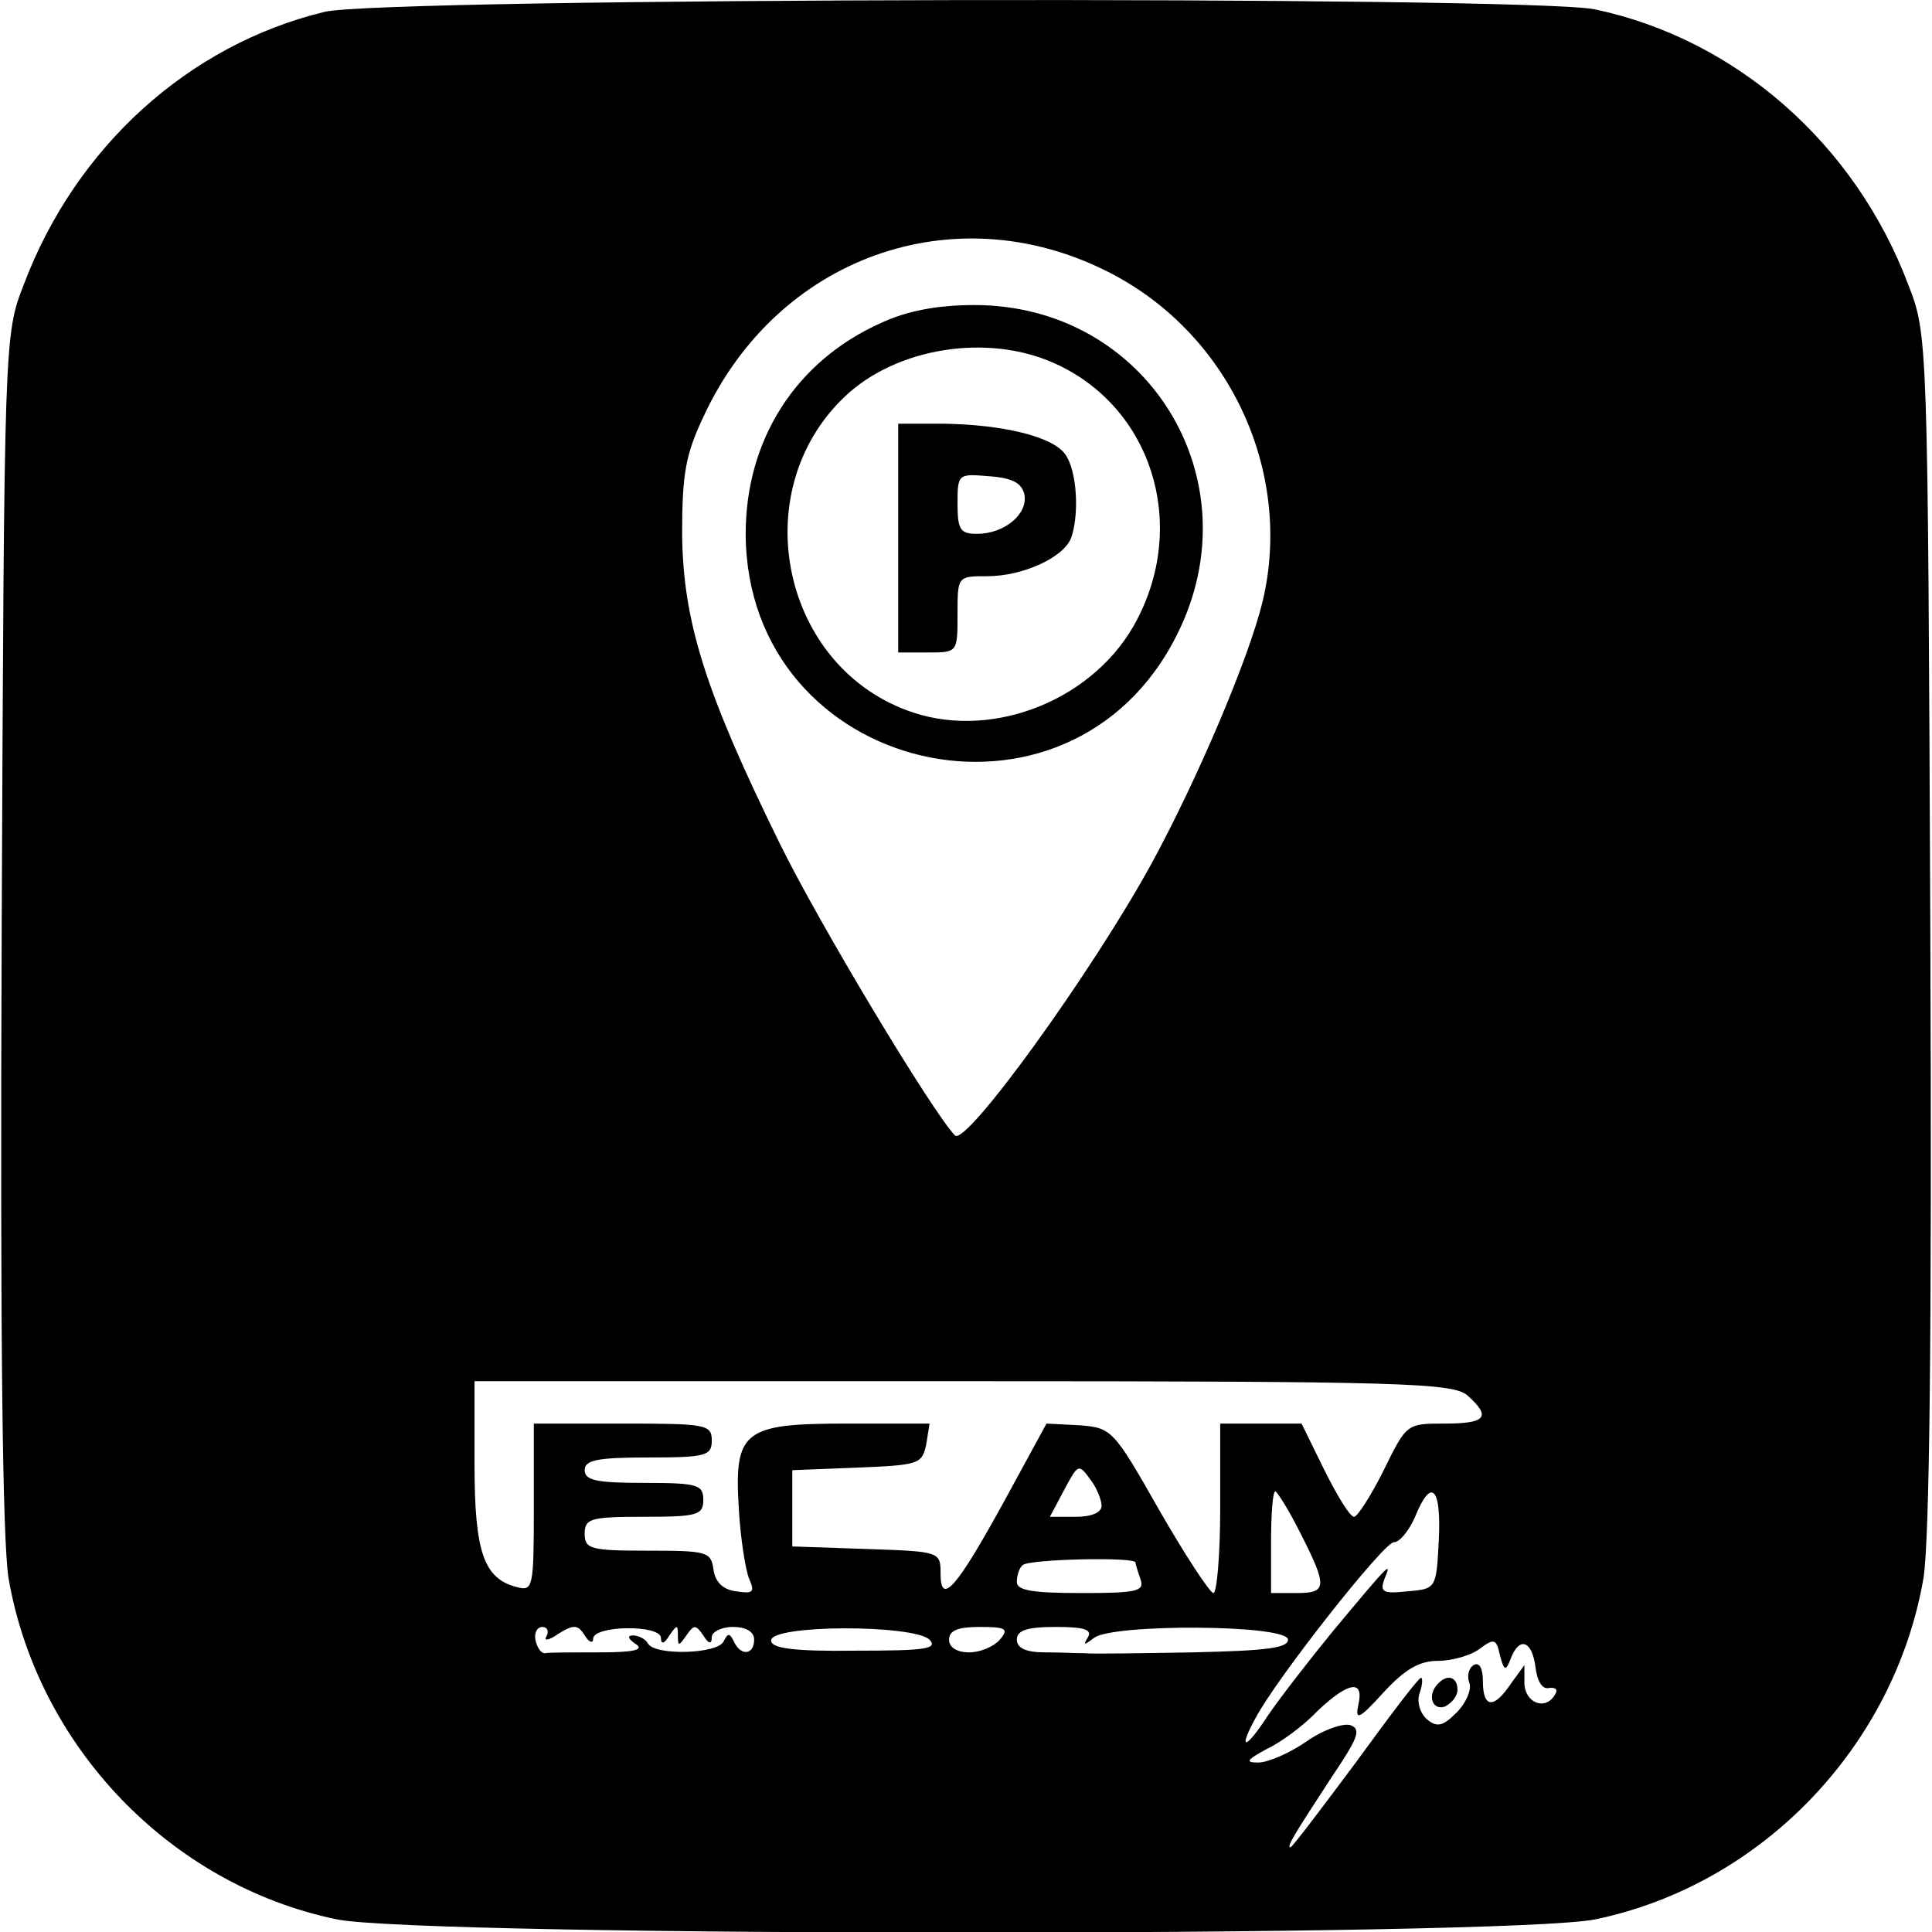 <?xml version="1.0" standalone="no"?>
<!DOCTYPE svg PUBLIC "-//W3C//DTD SVG 20010904//EN"
 "http://www.w3.org/TR/2001/REC-SVG-20010904/DTD/svg10.dtd">
<svg version="1.0" xmlns="http://www.w3.org/2000/svg"
 width="228pt" height="228pt" viewBox="0 0 228 228"
 preserveAspectRatio="xMidYMid meet">
<g transform="translate(0,228) scale(0.1,-0.1)"
fill="#000000" stroke="none">
<path d="M383 2266 c-161 -39 -294 -160 -355 -322 -23 -59 -23 -62 -26 -759
-2 -486 1 -721 8 -767 34 -198 190 -362 387 -403 100 -21 1386 -21 1486 0 197
41 353 205 387 403 7 46 10 281 8 767 -3 697 -3 700 -26 759 -63 167 -204 290
-370 325 -79 16 -1429 14 -1499 -3z m921 -305 c145 -71 223 -236 186 -391 -16
-66 -76 -208 -131 -309 -70 -128 -219 -334 -232 -321 -27 28 -161 251 -207
345 -88 179 -114 262 -115 365 0 71 4 94 26 140 87 186 293 260 473 171z m428
-1328 c28 -25 22 -33 -27 -33 -45 0 -45 0 -72 -55 -15 -30 -31 -55 -35 -55 -5
0 -20 25 -35 55 l-27 55 -48 0 -48 0 0 -100 c0 -55 -4 -100 -8 -100 -4 0 -33
44 -64 98 -54 95 -56 97 -94 100 l-39 2 -49 -90 c-57 -104 -76 -126 -76 -87 0
26 -1 26 -87 29 l-88 3 0 45 0 45 76 3 c73 3 77 4 82 27 l4 25 -97 0 c-123 0
-134 -8 -128 -102 2 -35 8 -71 12 -81 7 -16 5 -18 -15 -15 -16 2 -25 11 -27
26 -3 21 -8 22 -78 22 -67 0 -74 2 -74 20 0 18 7 20 70 20 63 0 70 2 70 20 0
18 -7 20 -70 20 -56 0 -70 3 -70 15 0 12 15 15 75 15 68 0 75 2 75 20 0 19 -7
20 -105 20 l-105 0 0 -99 c0 -95 -1 -99 -20 -94 -39 10 -50 41 -50 145 l0 98
577 0 c522 0 578 -2 595 -17z m-432 -130 c0 -8 -12 -13 -30 -13 l-31 0 17 32
c16 30 17 31 30 13 8 -10 14 -25 14 -32z m235 -33 c32 -63 31 -70 -5 -70 l-30
0 0 60 c0 33 2 60 5 60 2 0 16 -22 30 -50z m163 -7 c-3 -58 -3 -58 -37 -61
-29 -3 -33 -1 -27 15 8 20 9 22 -61 -62 -27 -33 -62 -78 -77 -100 -26 -40 -36
-42 -14 -2 25 47 151 207 163 207 7 0 18 14 25 30 19 47 31 35 28 -27z m-358
-27 c0 -2 3 -11 6 -20 5 -14 -5 -16 -70 -16 -57 0 -76 3 -76 13 0 8 3 17 7 20
7 7 133 10 133 3z m-695 -87 c-4 -6 3 -5 14 3 18 11 23 11 31 -2 5 -8 10 -10
10 -4 0 16 80 17 80 1 0 -8 4 -7 10 3 9 13 10 13 10 0 0 -13 1 -13 10 0 9 13
11 13 20 0 6 -10 10 -11 10 -2 0 6 11 12 25 12 16 0 25 -6 25 -15 0 -18 -16
-20 -24 -2 -5 10 -7 10 -12 0 -7 -15 -80 -17 -89 -3 -3 6 -12 10 -18 10 -7 0
-6 -4 3 -10 11 -7 -2 -10 -42 -10 -32 0 -61 0 -65 -1 -5 0 -9 7 -11 15 -2 9 2
16 8 16 6 0 8 -5 5 -11z m452 -4 c10 -11 -5 -13 -87 -13 -75 -1 -100 3 -100
12 0 19 168 19 187 1z m83 0 c-7 -8 -23 -15 -36 -15 -15 0 -24 6 -24 15 0 11
11 15 36 15 31 0 35 -2 24 -15z m104 3 c-6 -10 -5 -10 7 -1 21 17 229 16 229
-2 0 -10 -26 -13 -112 -15 -62 -1 -120 -2 -128 -1 -8 0 -30 1 -47 1 -22 0 -33
5 -33 15 0 11 12 15 46 15 33 0 43 -3 38 -12z m499 -25 c10 26 25 21 29 -10 2
-17 8 -27 16 -25 8 1 11 -2 7 -8 -11 -19 -35 -10 -36 13 l0 22 -16 -22 c-20
-30 -33 -29 -33 3 0 15 -4 23 -11 19 -6 -4 -8 -13 -5 -21 3 -8 -4 -24 -15 -35
-16 -16 -23 -18 -35 -8 -8 7 -12 20 -9 30 4 11 4 19 2 19 -3 0 -37 -45 -77
-100 -41 -55 -75 -100 -77 -100 -5 0 3 13 48 82 31 46 36 57 23 62 -8 3 -32
-5 -52 -19 -20 -14 -46 -25 -57 -25 -16 0 -14 3 10 16 17 8 44 28 60 45 37 35
55 37 48 7 -4 -19 1 -17 30 15 25 27 42 37 64 37 16 0 38 6 49 14 17 13 20 12
24 -7 5 -19 7 -20 13 -4z"/>
<path d="M1040 1899 c-101 -45 -160 -138 -160 -249 1 -284 382 -374 509 -119
92 183 -35 389 -239 389 -44 0 -80 -7 -110 -21z m205 -48 c113 -51 157 -187
97 -302 -48 -93 -167 -142 -264 -110 -155 51 -200 260 -81 373 61 58 169 75
248 39z"/>
<path d="M1060 1645 l0 -135 35 0 c35 0 35 0 35 45 0 45 0 45 35 45 42 0 90
22 99 45 10 28 7 80 -7 99 -15 21 -74 35 -144 36 l-53 0 0 -135z m149 51 c4
-23 -24 -46 -56 -46 -20 0 -23 5 -23 36 0 35 1 35 37 32 28 -2 39 -8 42 -22z"/>
<path d="M1697 293 c-13 -13 -7 -32 8 -27 8 4 15 12 15 20 0 15 -12 19 -23 7z"/>
</g>
</svg>
